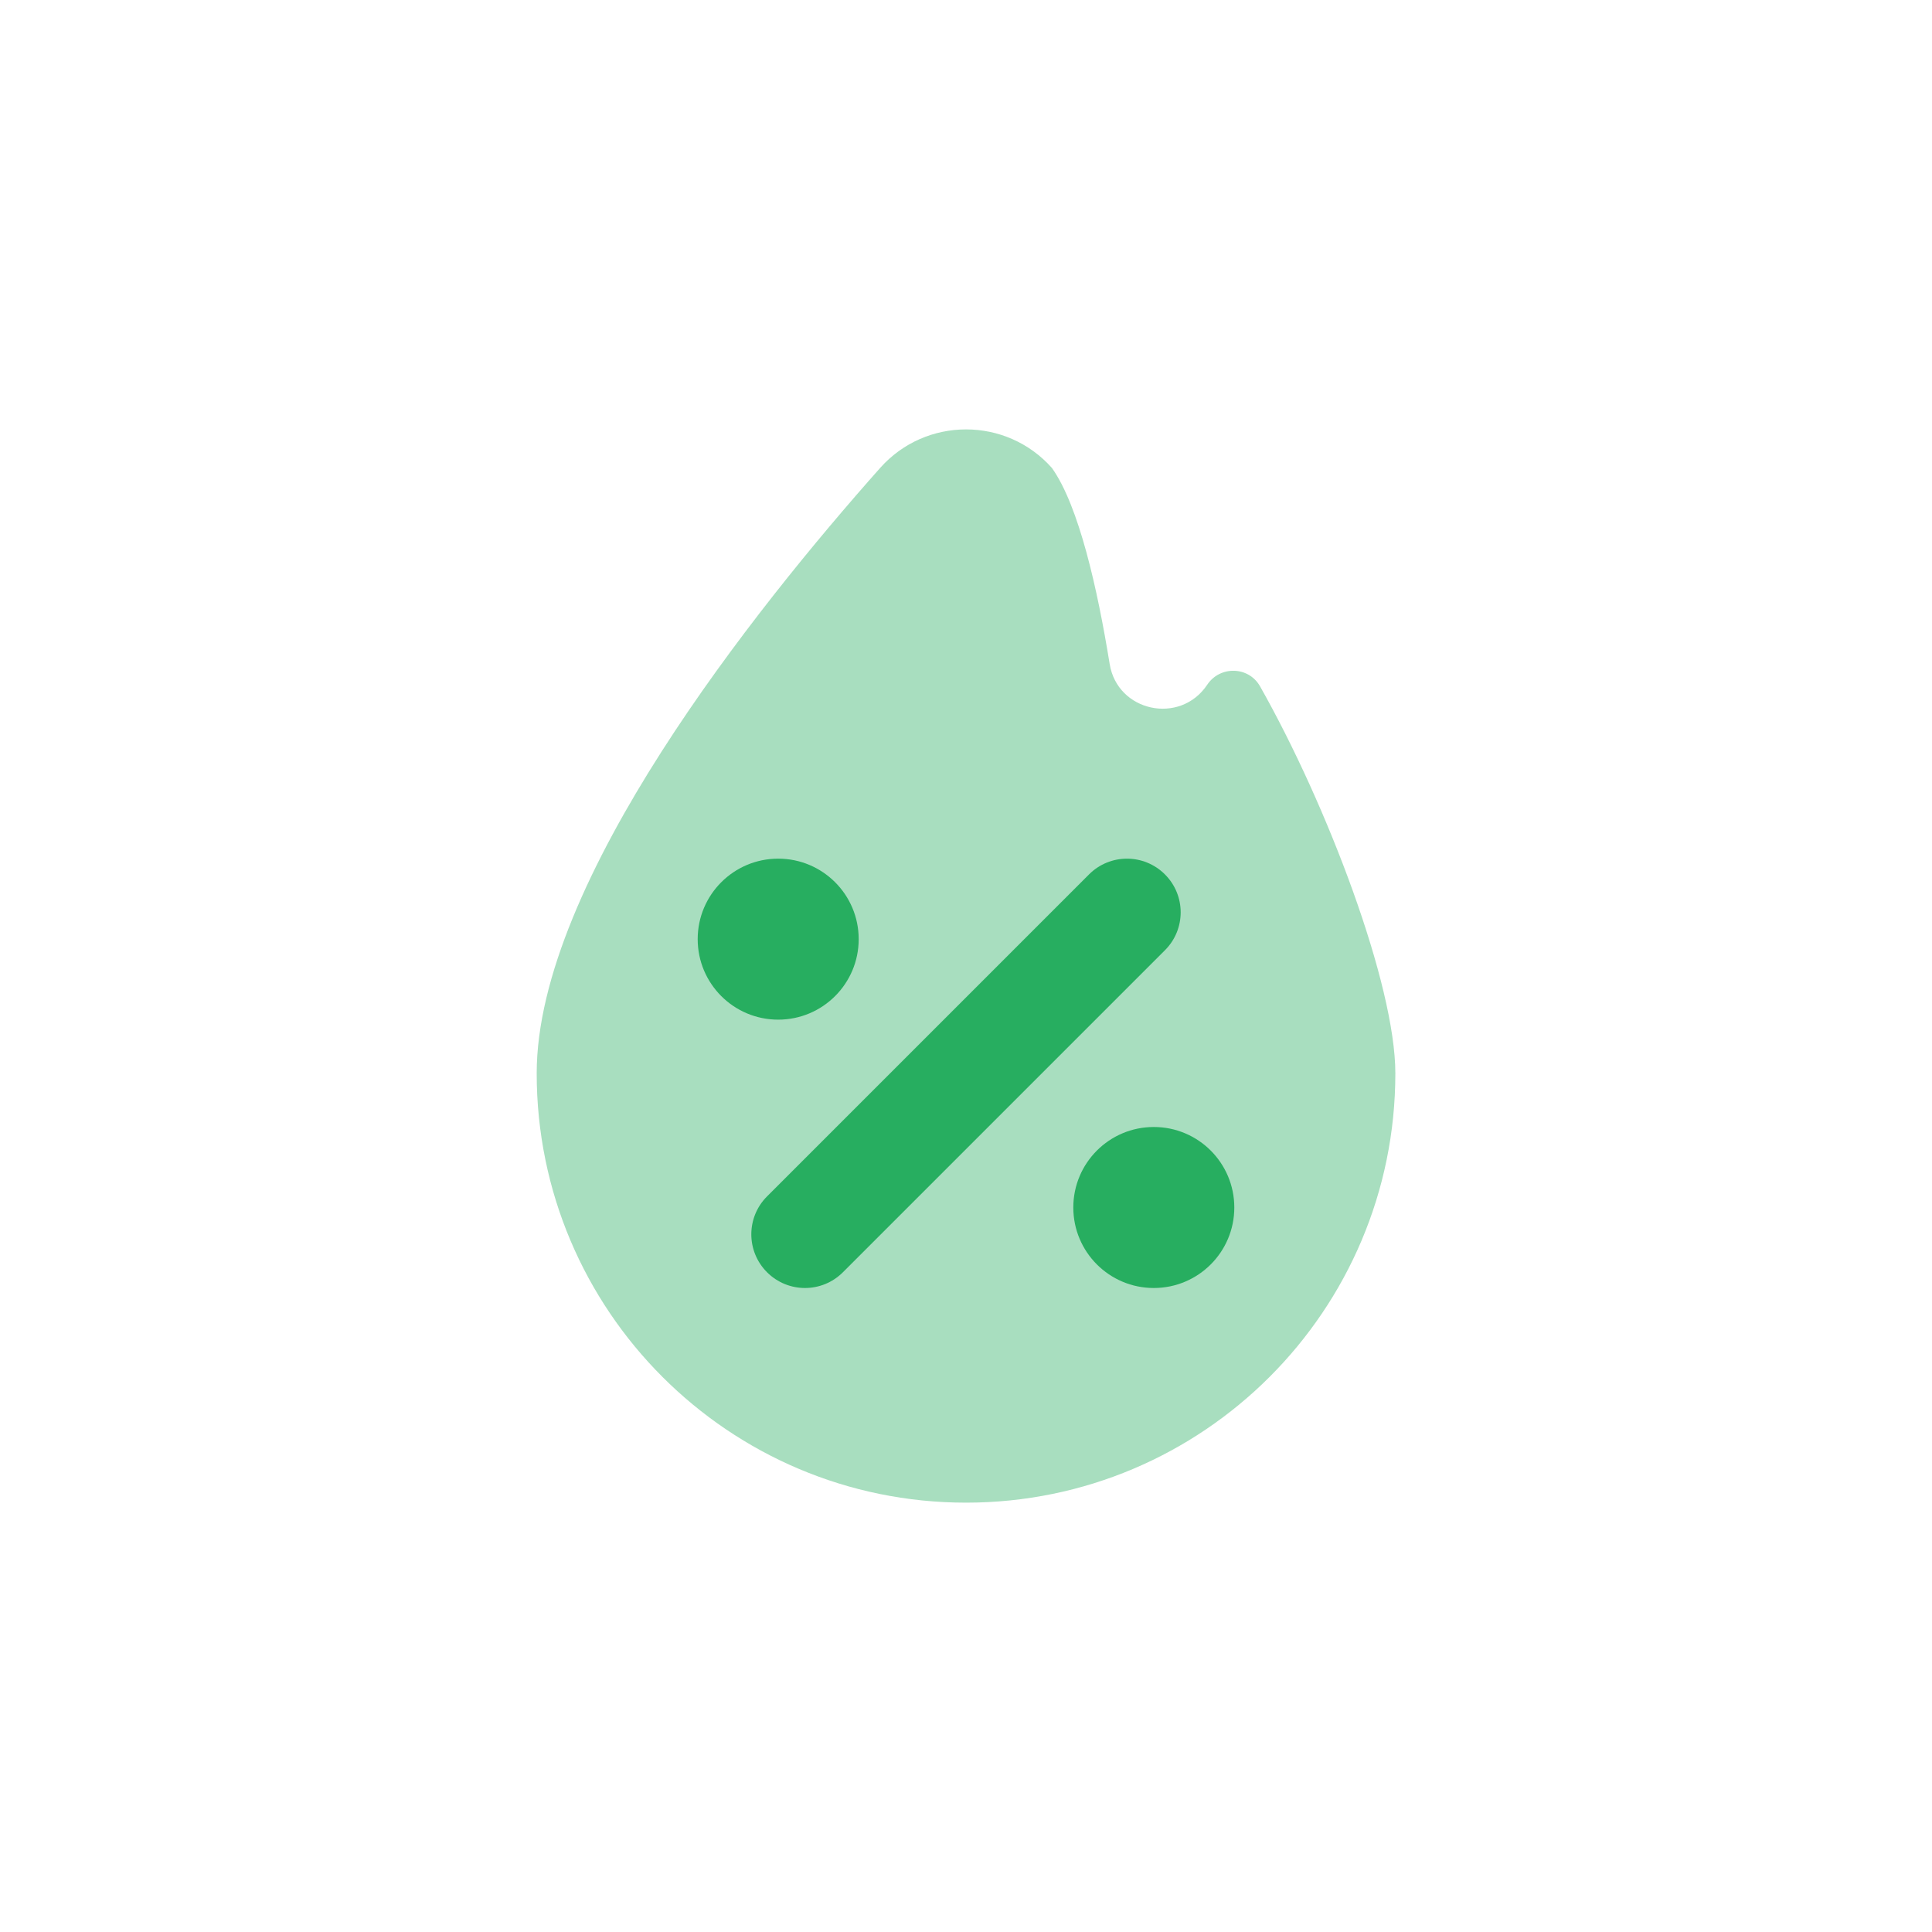 <svg width="48" height="48" viewBox="0 0 48 48" fill="none" xmlns="http://www.w3.org/2000/svg">
<path opacity="0.4" d="M34.667 26.667C34.667 32.557 29.891 37.333 24.001 37.333C18.11 37.333 13.334 32.557 13.334 26.667C13.334 21.915 18.753 15.131 21.866 11.627C23.001 10.349 25.001 10.349 26.135 11.627C26.806 12.569 27.27 14.647 27.569 16.495C27.761 17.687 29.323 18.017 29.993 17.012C30.311 16.535 31.022 16.551 31.305 17.051C32.979 20.007 34.667 24.467 34.667 26.667Z" fill="#27AE60"/>
<path d="M20 32C19.658 32 19.317 31.869 19.057 31.609C18.536 31.088 18.536 30.245 19.057 29.724L27.057 21.724C27.578 21.203 28.421 21.203 28.942 21.724C29.464 22.245 29.464 23.088 28.942 23.609L20.942 31.609C20.682 31.869 20.341 32 20 32Z" fill="#27AE60"/>
<path d="M28.666 32C29.771 32 30.666 31.105 30.666 30C30.666 28.895 29.771 28 28.666 28C27.561 28 26.666 28.895 26.666 30C26.666 31.105 27.561 32 28.666 32Z" fill="#27AE60"/>
<path d="M19.334 25.333C20.439 25.333 21.334 24.438 21.334 23.333C21.334 22.229 20.439 21.333 19.334 21.333C18.229 21.333 17.334 22.229 17.334 23.333C17.334 24.438 18.229 25.333 19.334 25.333Z" fill="#27AE60"/>
</svg>
